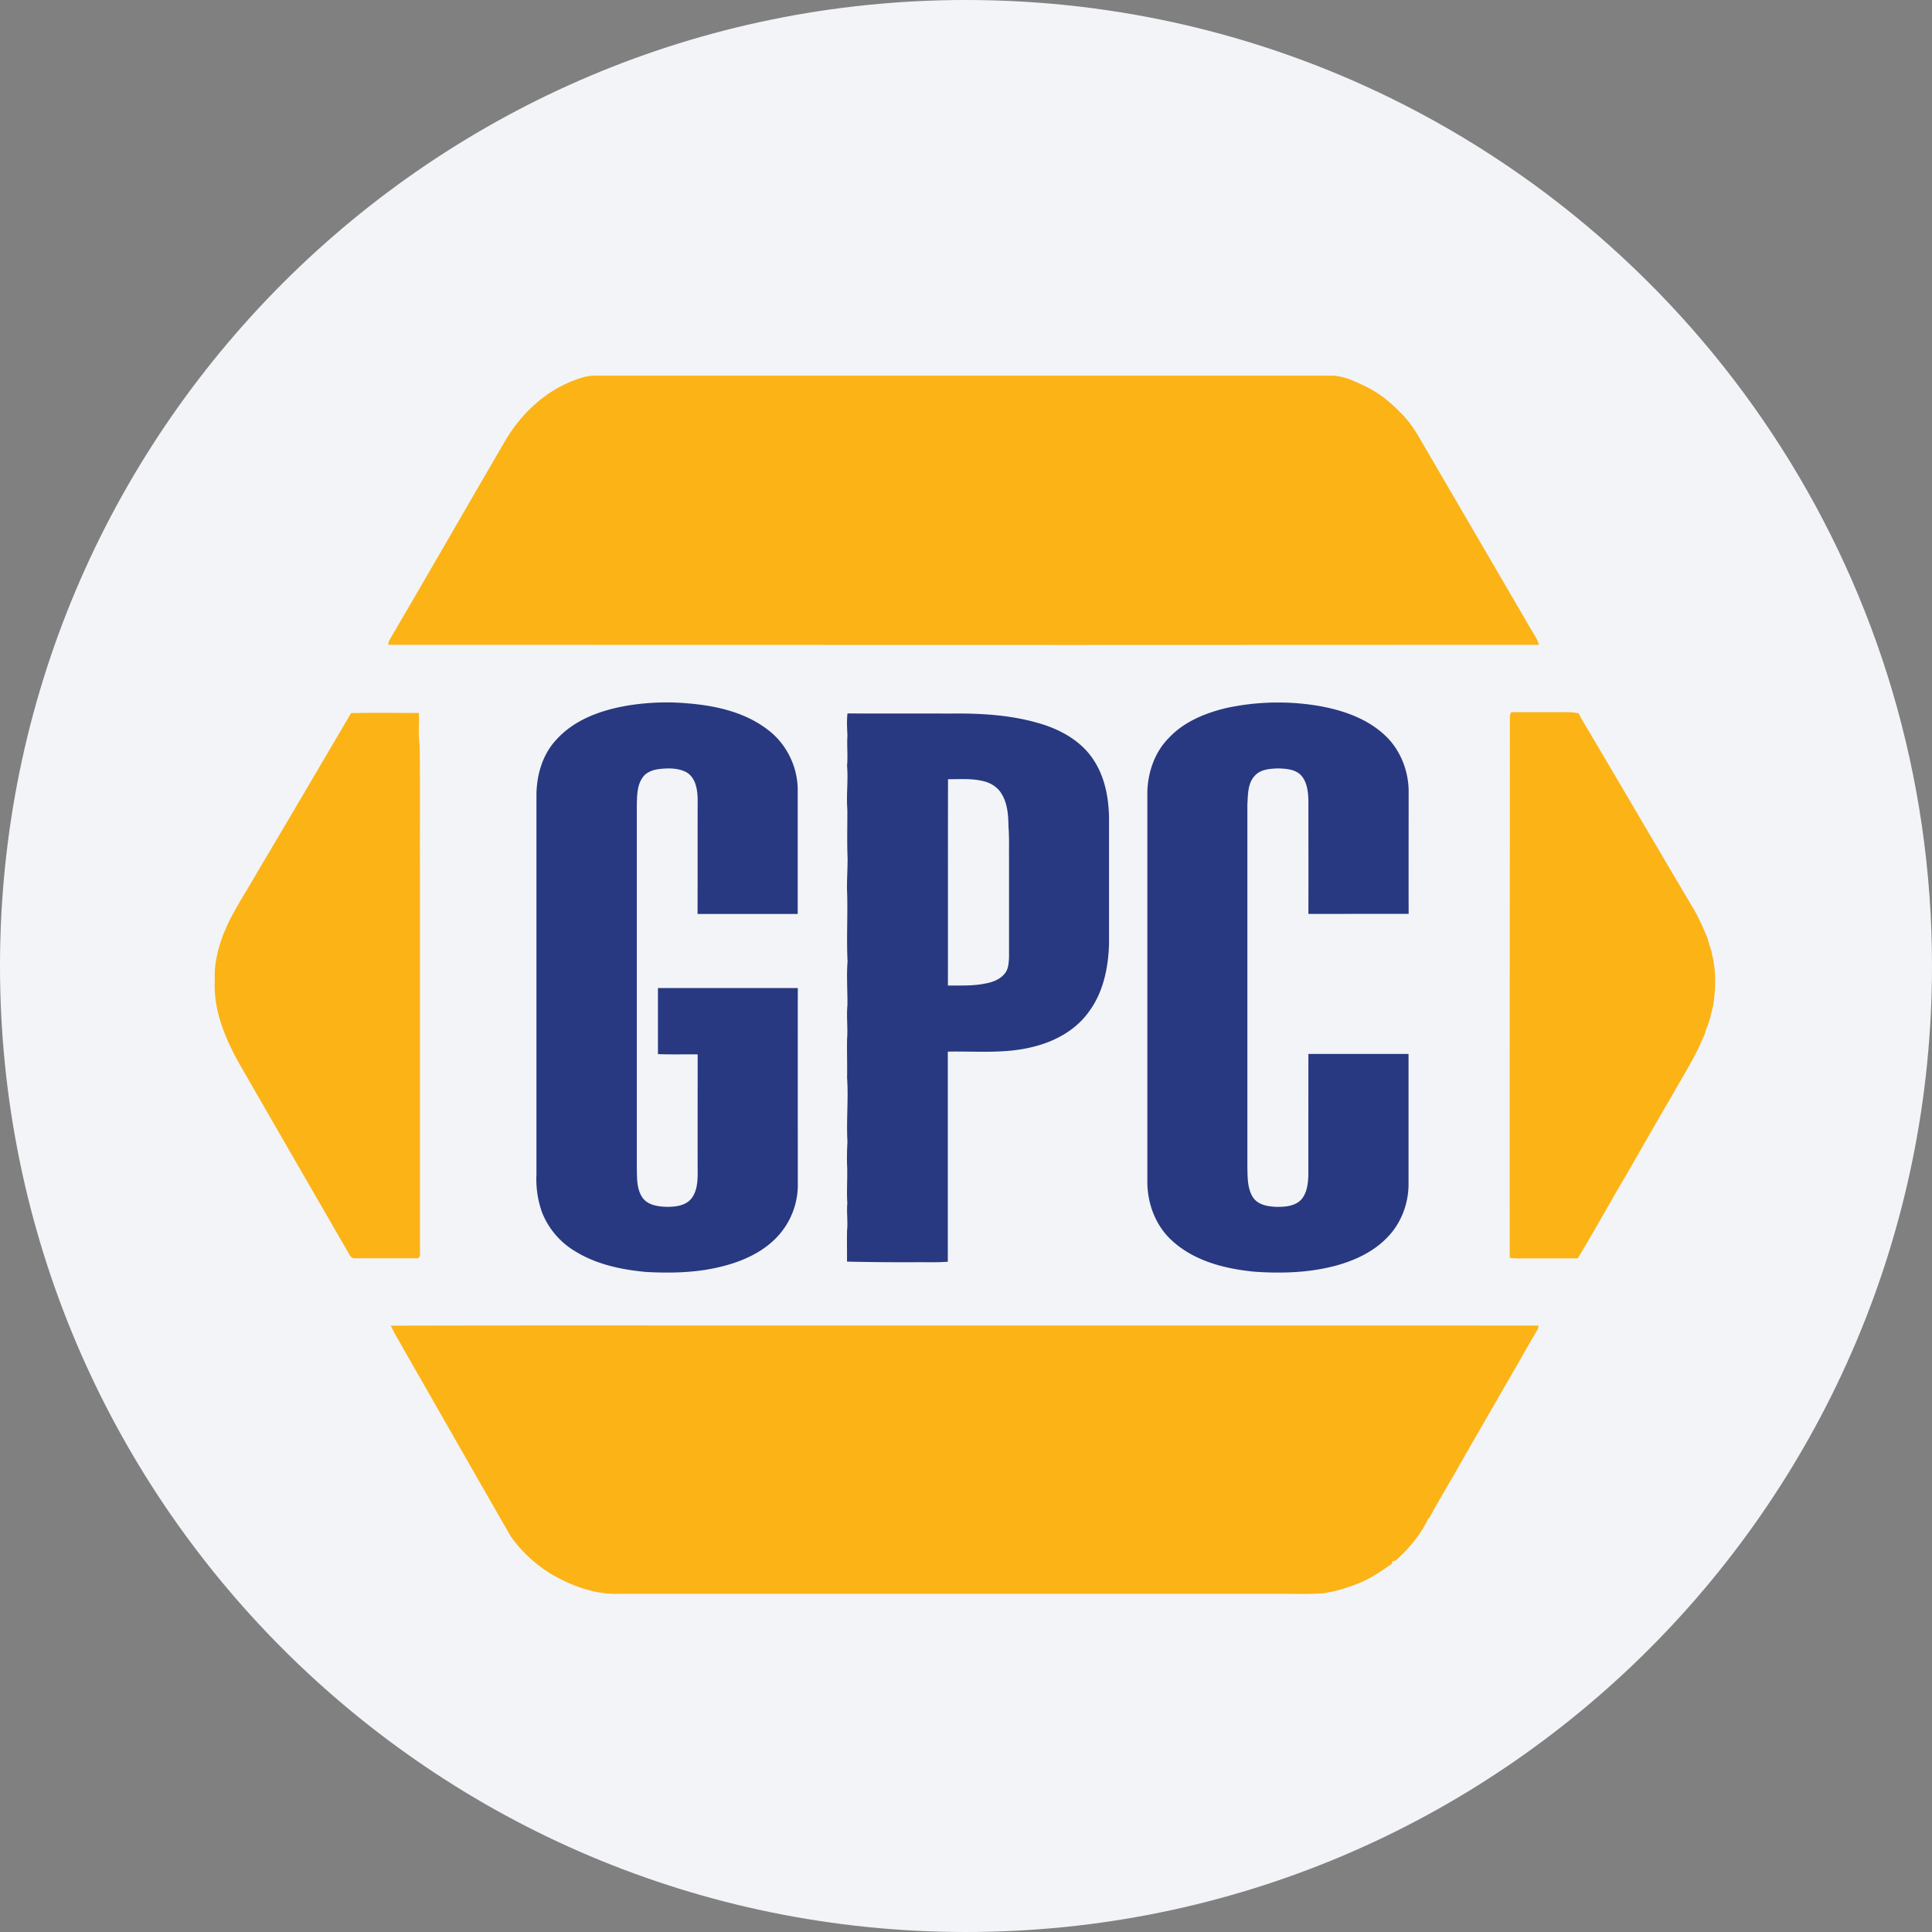 <svg width="36" height="36" fill="none" xmlns="http://www.w3.org/2000/svg"><rect width="100%" height="100%" fill="#808080" stroke="none"/><path d="M18 0c2.837 0 5.52.656 7.907 1.825C31.884 4.753 36 10.895 36 18c0 9.942-8.058 18-18 18-9.94 0-18-8.057-18-18C0 8.06 8.06 0 18 0z" fill="#F2F4F7"/><path d="M10.62 7.117c.138-.054.28-.112.43-.117 4.602.002 9.202 0 13.803 0 .21.016.408.11.595.202.238.114.448.28.63.469.134.126.246.277.34.435.685 1.171 1.365 2.346 2.05 3.517.07.13.164.25.211.392-10.784.005-5.162.003-21.445 0l.011-.067c.727-1.239 1.44-2.486 2.164-3.727.28-.48.697-.887 1.212-1.104z" fill="#FCB316"/><path d="M11.716 13.144a4.459 4.459 0 0 1 1.119-.036c.52.044 1.058.168 1.477.494.339.256.546.674.552 1.098v2.33h-1.866c.002-.716 0-1.433.002-2.148-.005-.18-.04-.39-.207-.491-.15-.08-.332-.081-.497-.062-.122.012-.248.054-.321.157-.107.151-.104.344-.109.52v6.753c.005.193-.006.408.115.57.104.131.285.154.443.159.16 0 .343-.018.455-.15.102-.126.12-.297.121-.454-.002-.747 0-1.492 0-2.237-.246-.003-.494.005-.74-.005v-1.231h2.606c-.002 1.236 0 2.47 0 3.706a1.42 1.42 0 0 1-.384.93c-.3.319-.722.487-1.143.578-.426.092-.865.1-1.3.076-.458-.042-.926-.14-1.323-.386a1.473 1.473 0 0 1-.617-.727 1.85 1.85 0 0 1-.103-.703v-7.08c.004-.366.113-.746.367-1.018.345-.386.857-.562 1.353-.643zm11.129.05a4.578 4.578 0 0 1 1.731-.04c.444.079.896.233 1.23.547.281.262.435.645.442 1.025 0 .768-.002 1.536 0 2.302-.622.002-1.244 0-1.868.002.002-.708 0-1.416 0-2.124-.005-.16-.026-.337-.137-.46-.112-.115-.282-.123-.433-.128-.15.007-.322.016-.43.138-.132.14-.125.348-.137.53v6.773c.005.19 0 .395.109.559.095.136.275.163.429.17.162.002.35-.01.468-.138.104-.121.123-.286.13-.44l.001-2.271h1.866v2.449c-.006.351-.14.703-.384.957-.254.272-.602.436-.957.535-.499.136-1.022.152-1.534.116-.54-.053-1.104-.194-1.517-.565-.311-.272-.47-.685-.475-1.092v-7.285c.01-.368.14-.744.403-1.006.28-.3.674-.46 1.063-.554z" fill="#283981"/><path d="M28.162 13.27h.82c.144.002.291-.011.434.023.023.047.049.094.075.139.68 1.145 1.35 2.297 2.03 3.443.119.192.21.397.294.605.024.084.05.17.078.252.008.042.014.085.026.127.058.294.05.599 0 .895a5.047 5.047 0 0 0-.05.204 3.15 3.15 0 0 1-.088.253l-.013.054c-.036.076-.07.153-.102.23-.154.32-.345.621-.517.932-.298.501-.581 1.011-.875 1.515-.296.499-.573 1.01-.876 1.506h-.946c-.107 0-.214.005-.32-.01-.004-3.37.003-6.74.003-10.111a.233.233 0 0 1 .027-.057zm-21.62.018c.421-.01.843-.003 1.264-.003.008.2-.017.403.014.602.01.747.002 1.495.005 2.242v7.237c.013.053-.036.09-.086.08H6.615c-.042.006-.076-.022-.097-.056-.685-1.186-1.369-2.371-2.052-3.557-.267-.476-.493-1.006-.463-1.563-.017-.3.058-.594.163-.873.026-.058.054-.118.078-.178.163-.337.37-.65.555-.975.584-.982 1.162-1.97 1.743-2.956z" fill="#FCB316"/><path d="M20.368 14.146c-.223-.334-.59-.542-.968-.657-.55-.169-1.13-.2-1.701-.193-.635-.002-1.272.001-1.907-.002-.016.138-.008.275-.001.413-.013.186.01.373-.007.56.023.273-.016.545.005.817.002.298-.008.594.004.893.003.23-.018.458-.007.688.011.416-.014.834.007 1.25-.021.27 0 .541-.002.812-.021.21.01.422-.007.635-.004.24.005.478 0 .717.028.397-.016.796.007 1.194a5.792 5.792 0 0 0-.008.408c.014.246-.011.492.006.739-.016.17.012.338-.005.508-.004.193 0 .387-.001.58.41.01.818.013 1.228.012.217-.004.434.008.65-.01v-3.914c.522-.012 1.052.043 1.565-.084.409-.095.805-.304 1.055-.648.277-.366.372-.832.384-1.282v-2.245c.006-.412-.062-.843-.297-1.19zm-1.566 1.856v1.834c-.006.105-.01.222-.081.306-.092.115-.24.165-.38.188-.224.044-.453.032-.678.034.002-1.281-.001-2.564.002-3.845.22.003.444-.018.66.037.14.032.273.118.344.246.109.183.12.404.123.612.016.196.007.392.01.588z" fill="#283981"/><path d="M7.282 24.702c2.75-.007 5.501-.002 8.25-.003 4.378.001 8.758-.002 13.136.001l-.012.064c-.22.369-.426.746-.644 1.116-.266.464-.535.926-.8 1.39-.188.338-.394.668-.575 1.01l-.025.02a2.155 2.155 0 0 1-.353.523c-.076.092-.165.174-.253.257l-.058.011-.018.052c-.204.14-.41.284-.643.371a3.528 3.528 0 0 1-.46.144 2.83 2.83 0 0 0-.168.031c-.282.02-.565.007-.849.01H11.533c-.446.013-.88-.146-1.26-.368a2.565 2.565 0 0 1-.754-.7c-.664-1.153-1.321-2.31-1.984-3.466-.082-.154-.18-.303-.253-.463z" fill="#FCB316"/></svg>